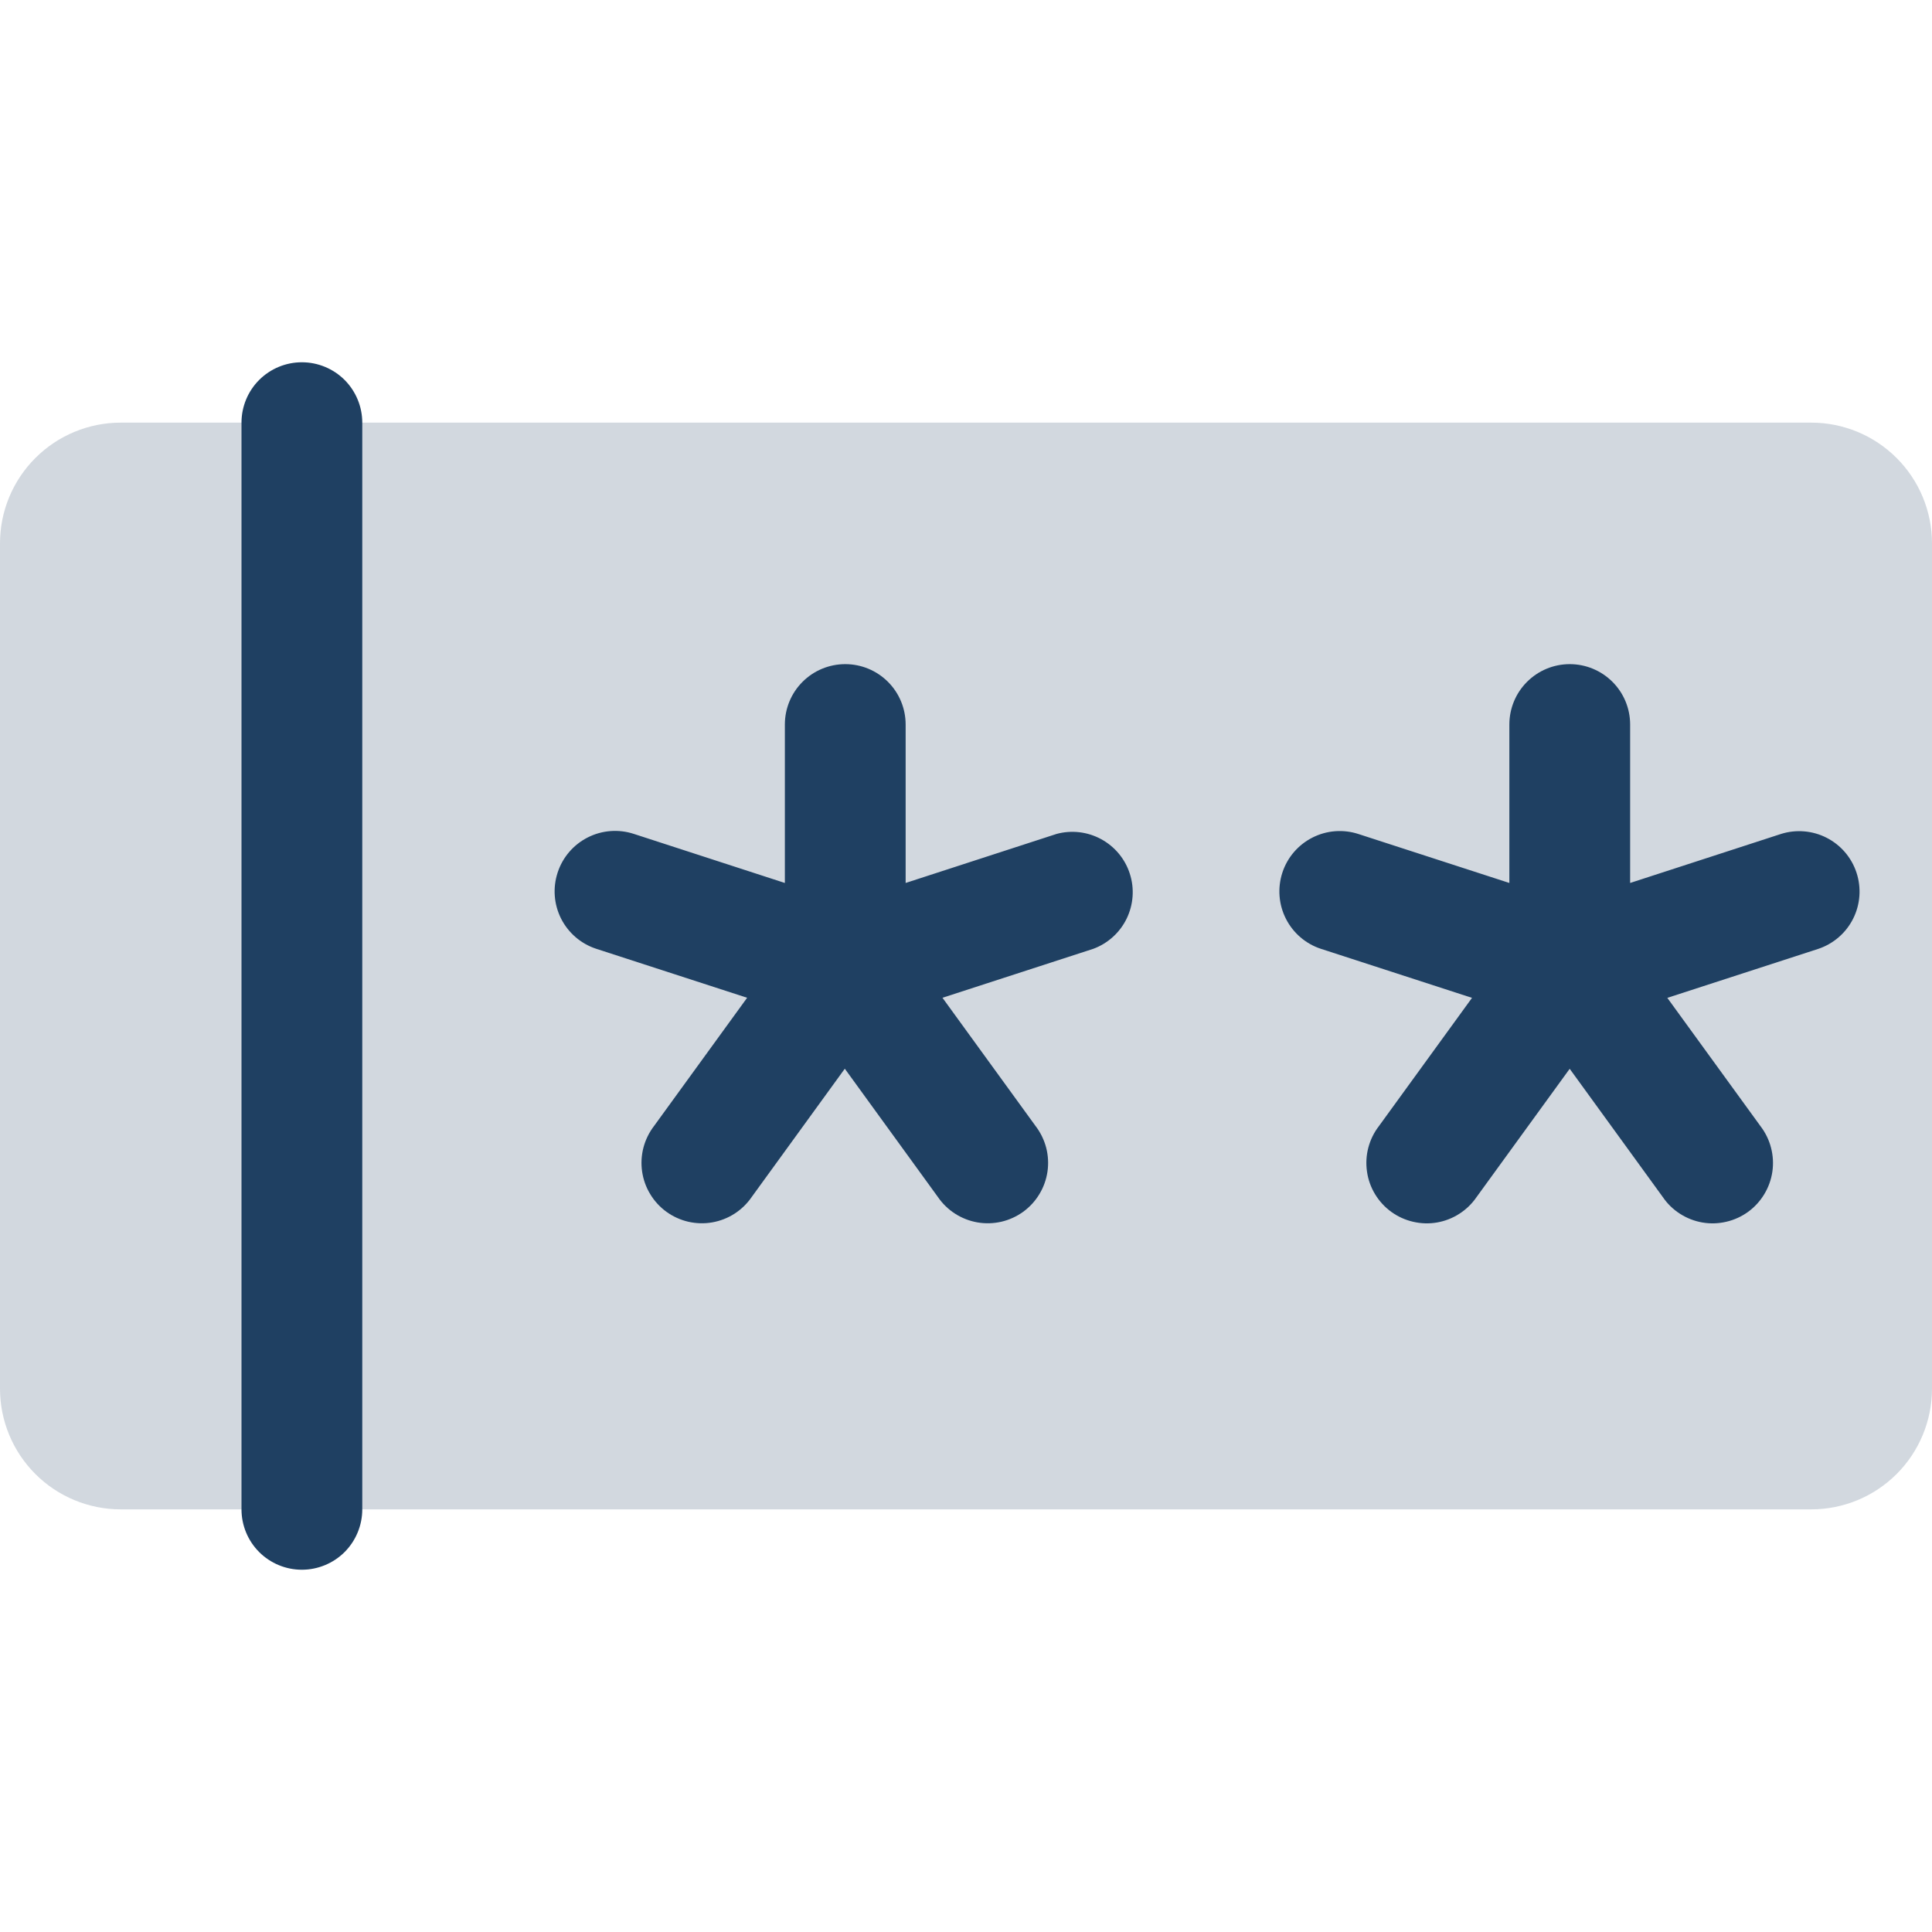 <svg width="45" height="45" viewBox="0 0 45 45" fill="none" xmlns="http://www.w3.org/2000/svg">
<path opacity="0.2" d="M45 12.656V32.344C45 33.09 44.704 33.805 44.176 34.333C43.649 34.86 42.933 35.156 42.188 35.156H2.812C2.067 35.156 1.351 34.86 0.824 34.333C0.296 33.805 0 33.09 0 32.344V12.656C0 11.91 0.296 11.195 0.824 10.668C1.351 10.14 2.067 9.844 2.812 9.844H42.188C42.933 9.844 43.649 10.14 44.176 10.668C44.704 11.195 45 11.91 45 12.656Z" fill="#1F4062"/>
<path d="M8.438 9.844V35.156C8.438 35.529 8.289 35.887 8.026 36.151C7.762 36.414 7.404 36.562 7.031 36.562C6.658 36.562 6.301 36.414 6.037 36.151C5.773 35.887 5.625 35.529 5.625 35.156V9.844C5.625 9.471 5.773 9.113 6.037 8.849C6.301 8.586 6.658 8.438 7.031 8.438C7.404 8.438 7.762 8.586 8.026 8.849C8.289 9.113 8.438 9.471 8.438 9.844ZM24.609 19.424L21.094 20.566V16.875C21.094 16.502 20.946 16.144 20.682 15.881C20.418 15.617 20.061 15.469 19.688 15.469C19.314 15.469 18.957 15.617 18.693 15.881C18.429 16.144 18.281 16.502 18.281 16.875V20.566L14.766 19.424C14.411 19.307 14.024 19.336 13.691 19.505C13.358 19.673 13.105 19.967 12.989 20.322C12.872 20.677 12.901 21.063 13.069 21.397C13.238 21.73 13.532 21.983 13.887 22.099L17.402 23.24L15.233 26.228C15.119 26.377 15.035 26.548 14.987 26.73C14.94 26.911 14.929 27.101 14.956 27.287C14.983 27.473 15.046 27.652 15.144 27.812C15.241 27.974 15.369 28.113 15.521 28.224C15.673 28.334 15.846 28.413 16.029 28.456C16.212 28.498 16.402 28.504 16.587 28.472C16.772 28.44 16.949 28.371 17.107 28.27C17.265 28.168 17.402 28.036 17.508 27.881L19.677 24.892L21.846 27.881C21.952 28.036 22.088 28.168 22.247 28.27C22.405 28.371 22.582 28.44 22.767 28.472C22.952 28.504 23.142 28.498 23.325 28.456C23.508 28.413 23.681 28.334 23.833 28.224C23.985 28.113 24.113 27.974 24.21 27.812C24.307 27.652 24.371 27.473 24.398 27.287C24.425 27.101 24.414 26.911 24.367 26.73C24.319 26.548 24.235 26.377 24.121 26.228L21.952 23.24L25.467 22.099C25.806 21.973 26.084 21.721 26.242 21.396C26.4 21.07 26.427 20.696 26.316 20.352C26.206 20.007 25.967 19.719 25.649 19.546C25.331 19.373 24.959 19.329 24.609 19.424ZM43.242 20.327C43.127 19.976 42.878 19.684 42.549 19.515C42.22 19.346 41.837 19.313 41.484 19.424L37.969 20.566V16.875C37.969 16.502 37.821 16.144 37.557 15.881C37.293 15.617 36.935 15.469 36.562 15.469C36.19 15.469 35.832 15.617 35.568 15.881C35.304 16.144 35.156 16.502 35.156 16.875V20.566L31.641 19.426C31.286 19.31 30.9 19.34 30.567 19.51C30.235 19.679 29.983 19.973 29.868 20.328C29.753 20.683 29.783 21.069 29.952 21.401C30.121 21.734 30.416 21.986 30.77 22.101L34.286 23.242L32.117 26.23C32.002 26.379 31.919 26.549 31.871 26.731C31.823 26.913 31.813 27.103 31.84 27.289C31.866 27.475 31.93 27.653 32.027 27.814C32.124 27.975 32.253 28.115 32.405 28.226C32.557 28.336 32.73 28.415 32.913 28.457C33.096 28.5 33.285 28.506 33.471 28.474C33.656 28.442 33.833 28.373 33.991 28.271C34.149 28.17 34.285 28.038 34.392 27.882L36.561 24.894L38.73 27.882C38.836 28.038 38.972 28.17 39.13 28.271C39.289 28.373 39.466 28.442 39.651 28.474C39.836 28.506 40.026 28.5 40.209 28.457C40.392 28.415 40.565 28.336 40.717 28.226C40.869 28.115 40.997 27.975 41.094 27.814C41.191 27.653 41.255 27.475 41.282 27.289C41.309 27.103 41.298 26.913 41.25 26.731C41.203 26.549 41.119 26.379 41.005 26.23L38.835 23.242L42.351 22.101C42.704 21.983 42.996 21.731 43.163 21.398C43.33 21.066 43.358 20.681 43.242 20.327Z" fill="#1F4062"/>
</svg>
